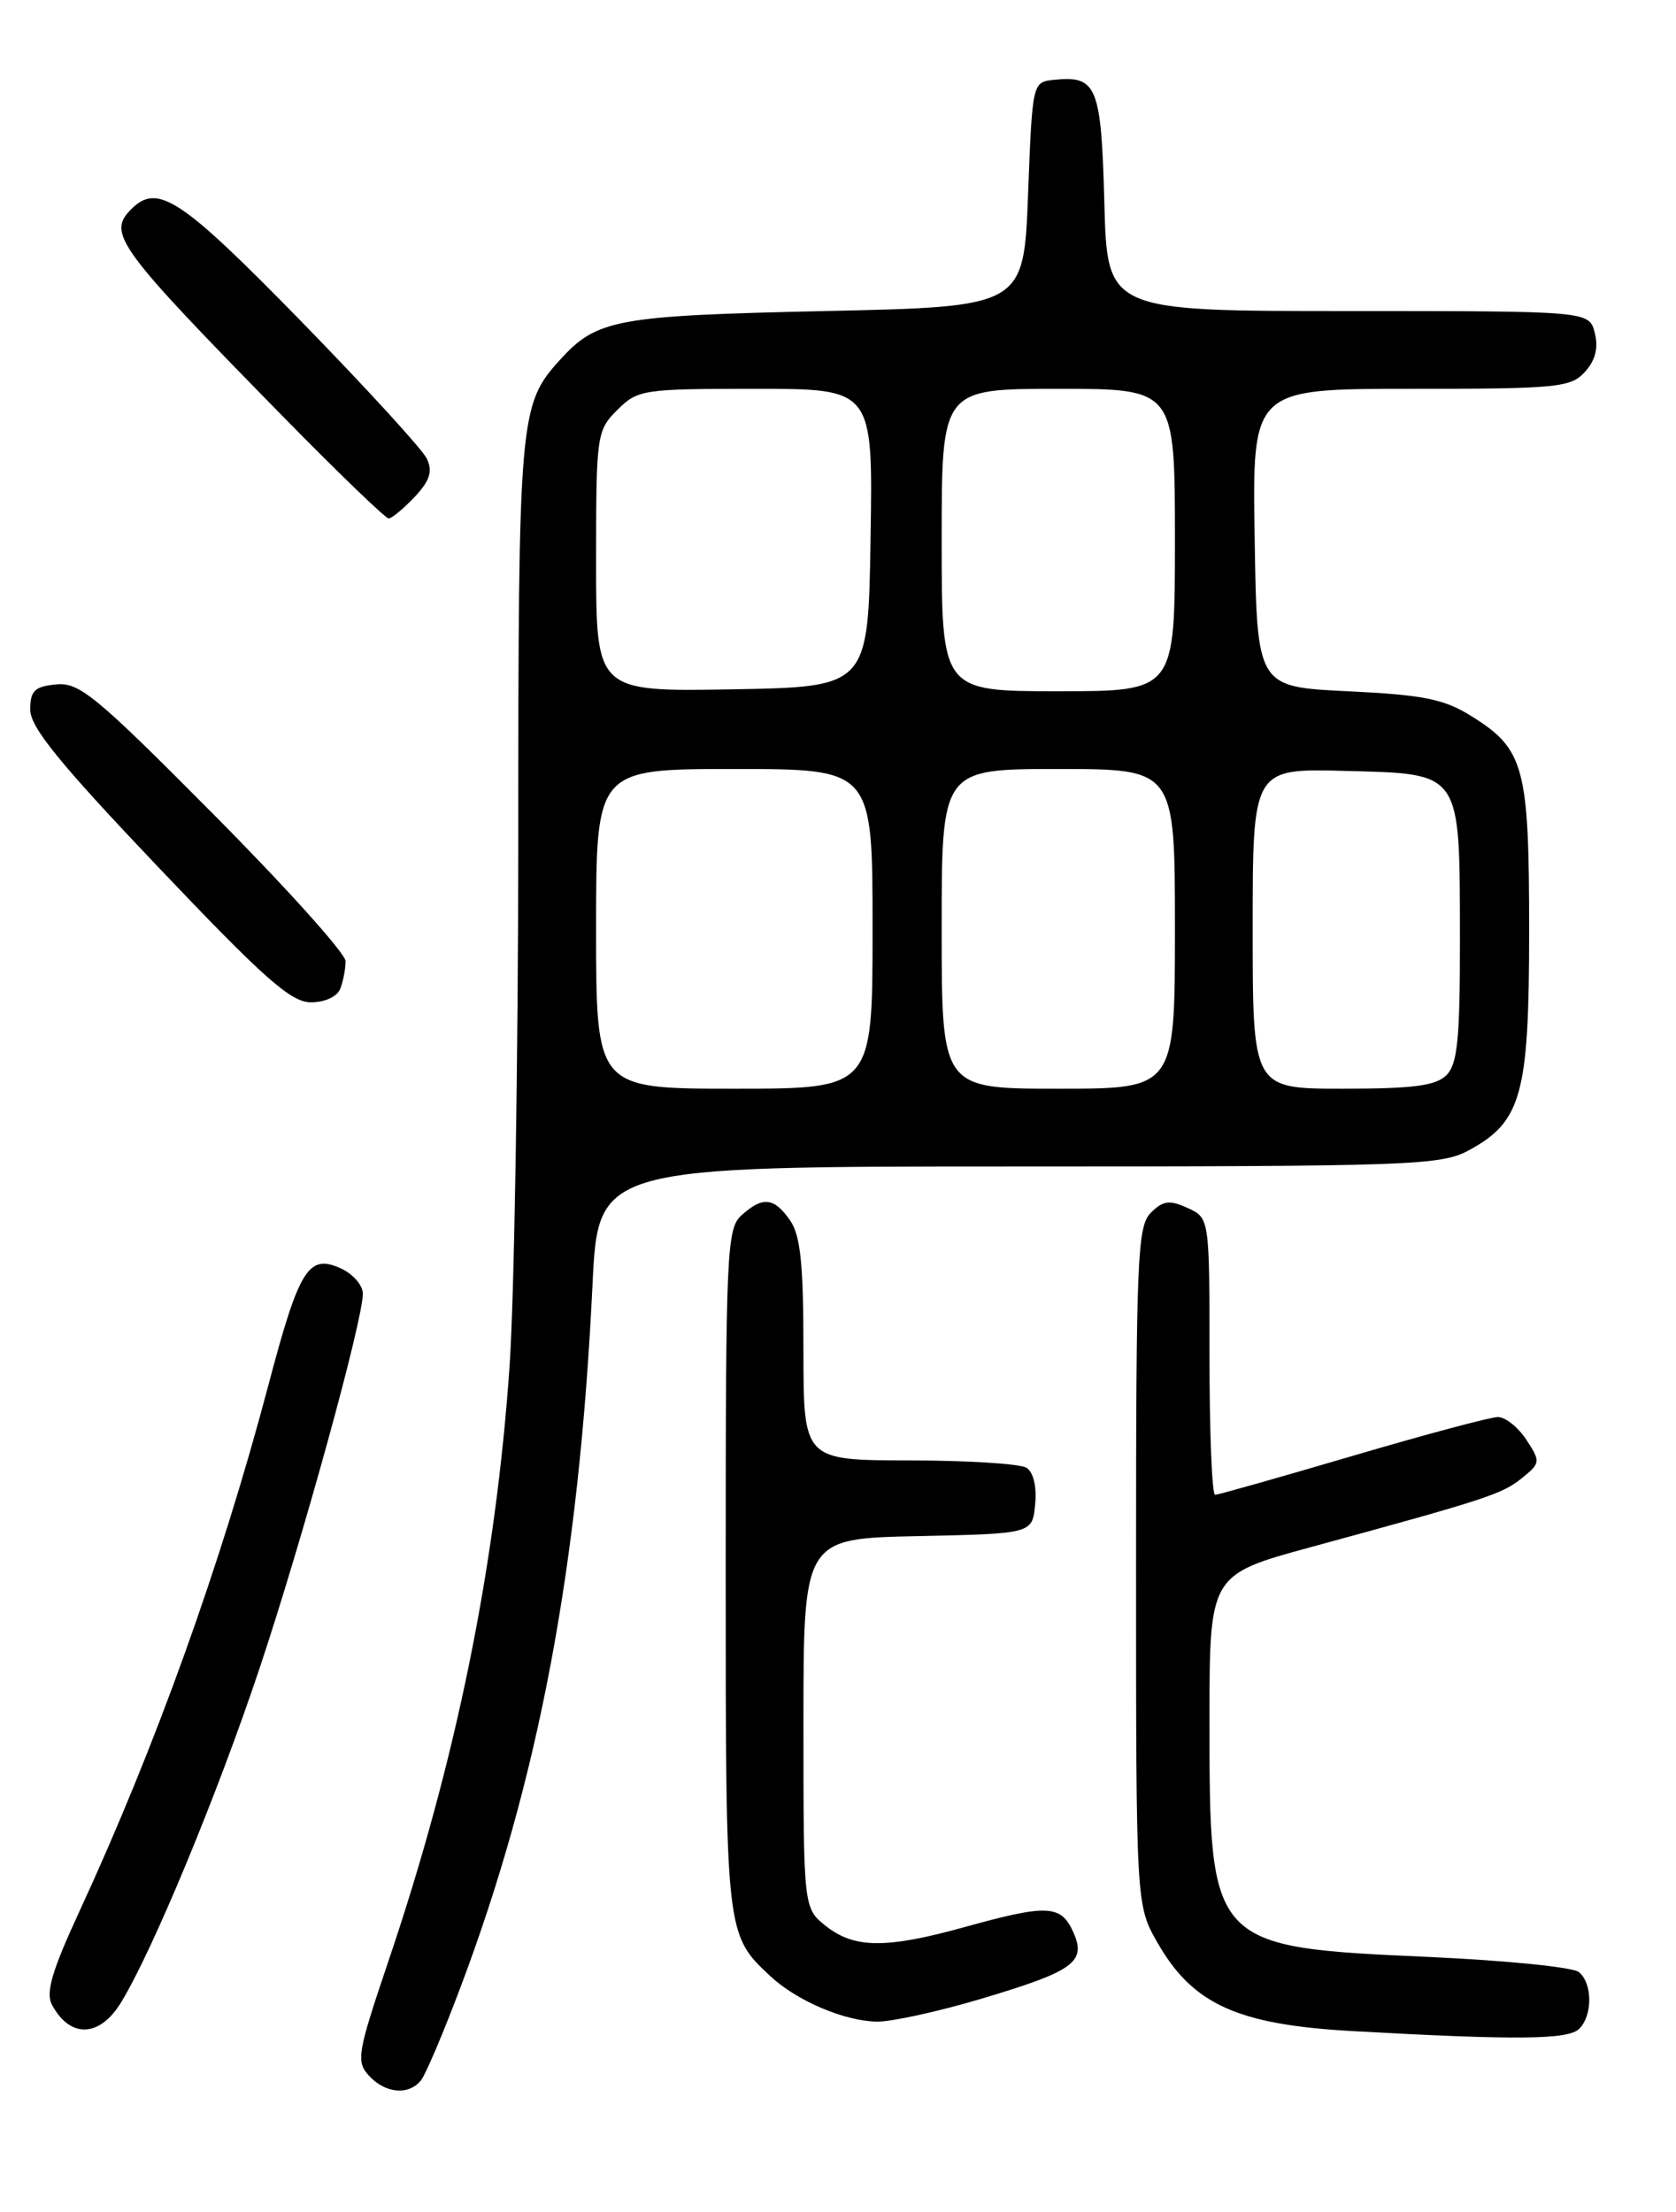 <?xml version="1.0" encoding="UTF-8" standalone="no"?>
<!DOCTYPE svg PUBLIC "-//W3C//DTD SVG 1.1//EN" "http://www.w3.org/Graphics/SVG/1.1/DTD/svg11.dtd" >
<svg xmlns="http://www.w3.org/2000/svg" xmlns:xlink="http://www.w3.org/1999/xlink" version="1.1" viewBox="0 0 194 256">
 <g >
 <path fill="currentColor"
d=" M 48.74 240.75 C 49.28 240.06 51.34 235.22 53.30 230.00 C 62.37 205.96 67.02 181.20 68.58 148.75 C 69.24 135.00 69.24 135.00 117.89 135.00 C 163.09 135.00 166.77 134.87 169.94 133.17 C 176.13 129.85 177.00 126.73 177.00 107.72 C 177.00 88.71 176.45 86.69 170.27 82.85 C 167.14 80.90 164.73 80.42 156.00 80.00 C 145.50 79.50 145.50 79.50 145.23 62.25 C 144.95 45.00 144.95 45.00 163.32 45.00 C 180.29 45.00 181.82 44.85 183.46 43.04 C 184.67 41.71 185.03 40.27 184.60 38.54 C 183.96 36.00 183.96 36.00 156.06 36.00 C 128.16 36.00 128.16 36.00 127.83 23.46 C 127.47 9.94 126.97 8.73 122.00 9.24 C 119.50 9.50 119.50 9.52 119.00 22.50 C 118.50 35.50 118.50 35.50 95.50 36.00 C 71.30 36.53 69.08 36.94 64.79 41.68 C 60.12 46.84 60.00 48.20 59.99 97.22 C 59.98 122.67 59.53 150.03 58.99 158.00 C 57.41 181.13 52.81 203.78 44.96 226.97 C 41.37 237.59 41.20 238.57 42.70 240.22 C 44.58 242.29 47.33 242.54 48.74 240.75 Z  M 182.80 234.80 C 184.37 233.23 184.34 229.52 182.75 228.23 C 182.06 227.67 174.30 226.89 165.50 226.49 C 140.05 225.35 140.00 225.29 140.00 199.16 C 140.00 182.25 140.00 182.25 151.75 179.05 C 172.08 173.51 173.87 172.92 176.16 171.07 C 178.32 169.32 178.34 169.17 176.68 166.63 C 175.73 165.18 174.25 164.00 173.38 164.00 C 172.52 164.00 164.95 166.03 156.55 168.50 C 148.16 170.97 141.00 173.00 140.65 173.00 C 140.29 173.00 140.00 165.79 140.00 156.98 C 140.00 140.96 140.00 140.96 137.46 139.80 C 135.37 138.85 134.63 138.94 133.21 140.36 C 131.65 141.92 131.50 145.60 131.50 181.29 C 131.50 220.50 131.50 220.50 133.99 224.85 C 138.07 231.97 143.23 234.31 156.46 235.06 C 175.61 236.13 181.53 236.07 182.80 234.80 Z  M 14.01 231.75 C 17.69 225.73 25.20 207.60 30.07 193.00 C 35.04 178.09 41.99 152.87 42.00 149.73 C 42.00 148.75 40.86 147.44 39.46 146.80 C 35.70 145.09 34.63 146.81 31.05 160.37 C 25.58 181.04 17.99 202.18 9.13 221.35 C 6.02 228.07 5.27 230.64 6.01 232.01 C 8.11 235.93 11.53 235.82 14.01 231.75 Z  M 113.50 231.35 C 124.37 228.11 125.81 227.07 124.20 223.54 C 122.79 220.45 121.20 220.38 111.76 223.00 C 102.60 225.54 98.93 225.52 95.63 222.93 C 93.00 220.85 93.00 220.85 93.00 199.46 C 93.00 178.06 93.00 178.06 106.25 177.78 C 119.50 177.50 119.50 177.50 119.82 174.10 C 120.02 172.06 119.62 170.38 118.82 169.87 C 118.10 169.41 111.99 169.02 105.25 169.02 C 93.00 169.00 93.00 169.00 93.00 156.22 C 93.00 146.28 92.66 142.95 91.44 141.22 C 89.59 138.57 88.28 138.44 85.83 140.65 C 84.12 142.20 84.00 144.81 84.00 181.70 C 84.00 223.91 84.00 223.87 89.16 228.70 C 92.22 231.56 97.73 233.91 101.50 233.97 C 103.15 234.00 108.55 232.82 113.50 231.35 Z  M 39.39 114.42 C 39.73 113.55 40.00 112.12 40.00 111.24 C 40.00 110.36 33.14 102.73 24.75 94.28 C 11.11 80.54 9.18 78.94 6.50 79.21 C 4.00 79.45 3.50 79.94 3.50 82.14 C 3.50 84.17 6.92 88.37 18.35 100.39 C 30.60 113.28 33.68 116.00 35.99 116.00 C 37.62 116.00 39.04 115.34 39.39 114.42 Z  M 47.99 57.52 C 49.76 55.63 50.10 54.56 49.41 53.09 C 48.91 52.02 42.31 44.82 34.75 37.07 C 20.92 22.93 18.24 21.16 15.20 24.20 C 12.38 27.02 13.53 28.60 32.80 48.25 C 39.14 54.71 44.62 60.00 44.99 60.00 C 45.35 60.00 46.70 58.88 47.99 57.52 Z  M 69.00 107.50 C 69.00 89.00 69.00 89.00 85.00 89.00 C 101.00 89.00 101.00 89.00 101.00 107.50 C 101.00 126.00 101.00 126.00 85.00 126.00 C 69.00 126.00 69.00 126.00 69.00 107.50 Z  M 109.00 107.50 C 109.00 89.00 109.00 89.00 122.50 89.00 C 136.00 89.00 136.00 89.00 136.00 107.50 C 136.00 126.00 136.00 126.00 122.50 126.00 C 109.00 126.00 109.00 126.00 109.00 107.50 Z  M 145.00 107.47 C 145.00 88.93 145.00 88.93 155.72 89.22 C 169.28 89.58 168.96 89.11 168.99 108.68 C 169.00 120.25 168.71 123.15 167.43 124.43 C 166.20 125.66 163.58 126.00 155.43 126.00 C 145.00 126.00 145.00 126.00 145.00 107.47 Z  M 69.00 64.98 C 69.00 50.31 69.07 49.84 71.45 47.45 C 73.82 45.09 74.40 45.00 87.48 45.00 C 101.05 45.00 101.05 45.00 100.77 62.25 C 100.50 79.50 100.50 79.50 84.75 79.78 C 69.00 80.05 69.00 80.05 69.00 64.98 Z  M 109.00 62.50 C 109.00 45.00 109.00 45.00 122.50 45.00 C 136.00 45.00 136.00 45.00 136.00 62.50 C 136.00 80.00 136.00 80.00 122.50 80.00 C 109.00 80.00 109.00 80.00 109.00 62.50 Z "/>
</g>
</svg>